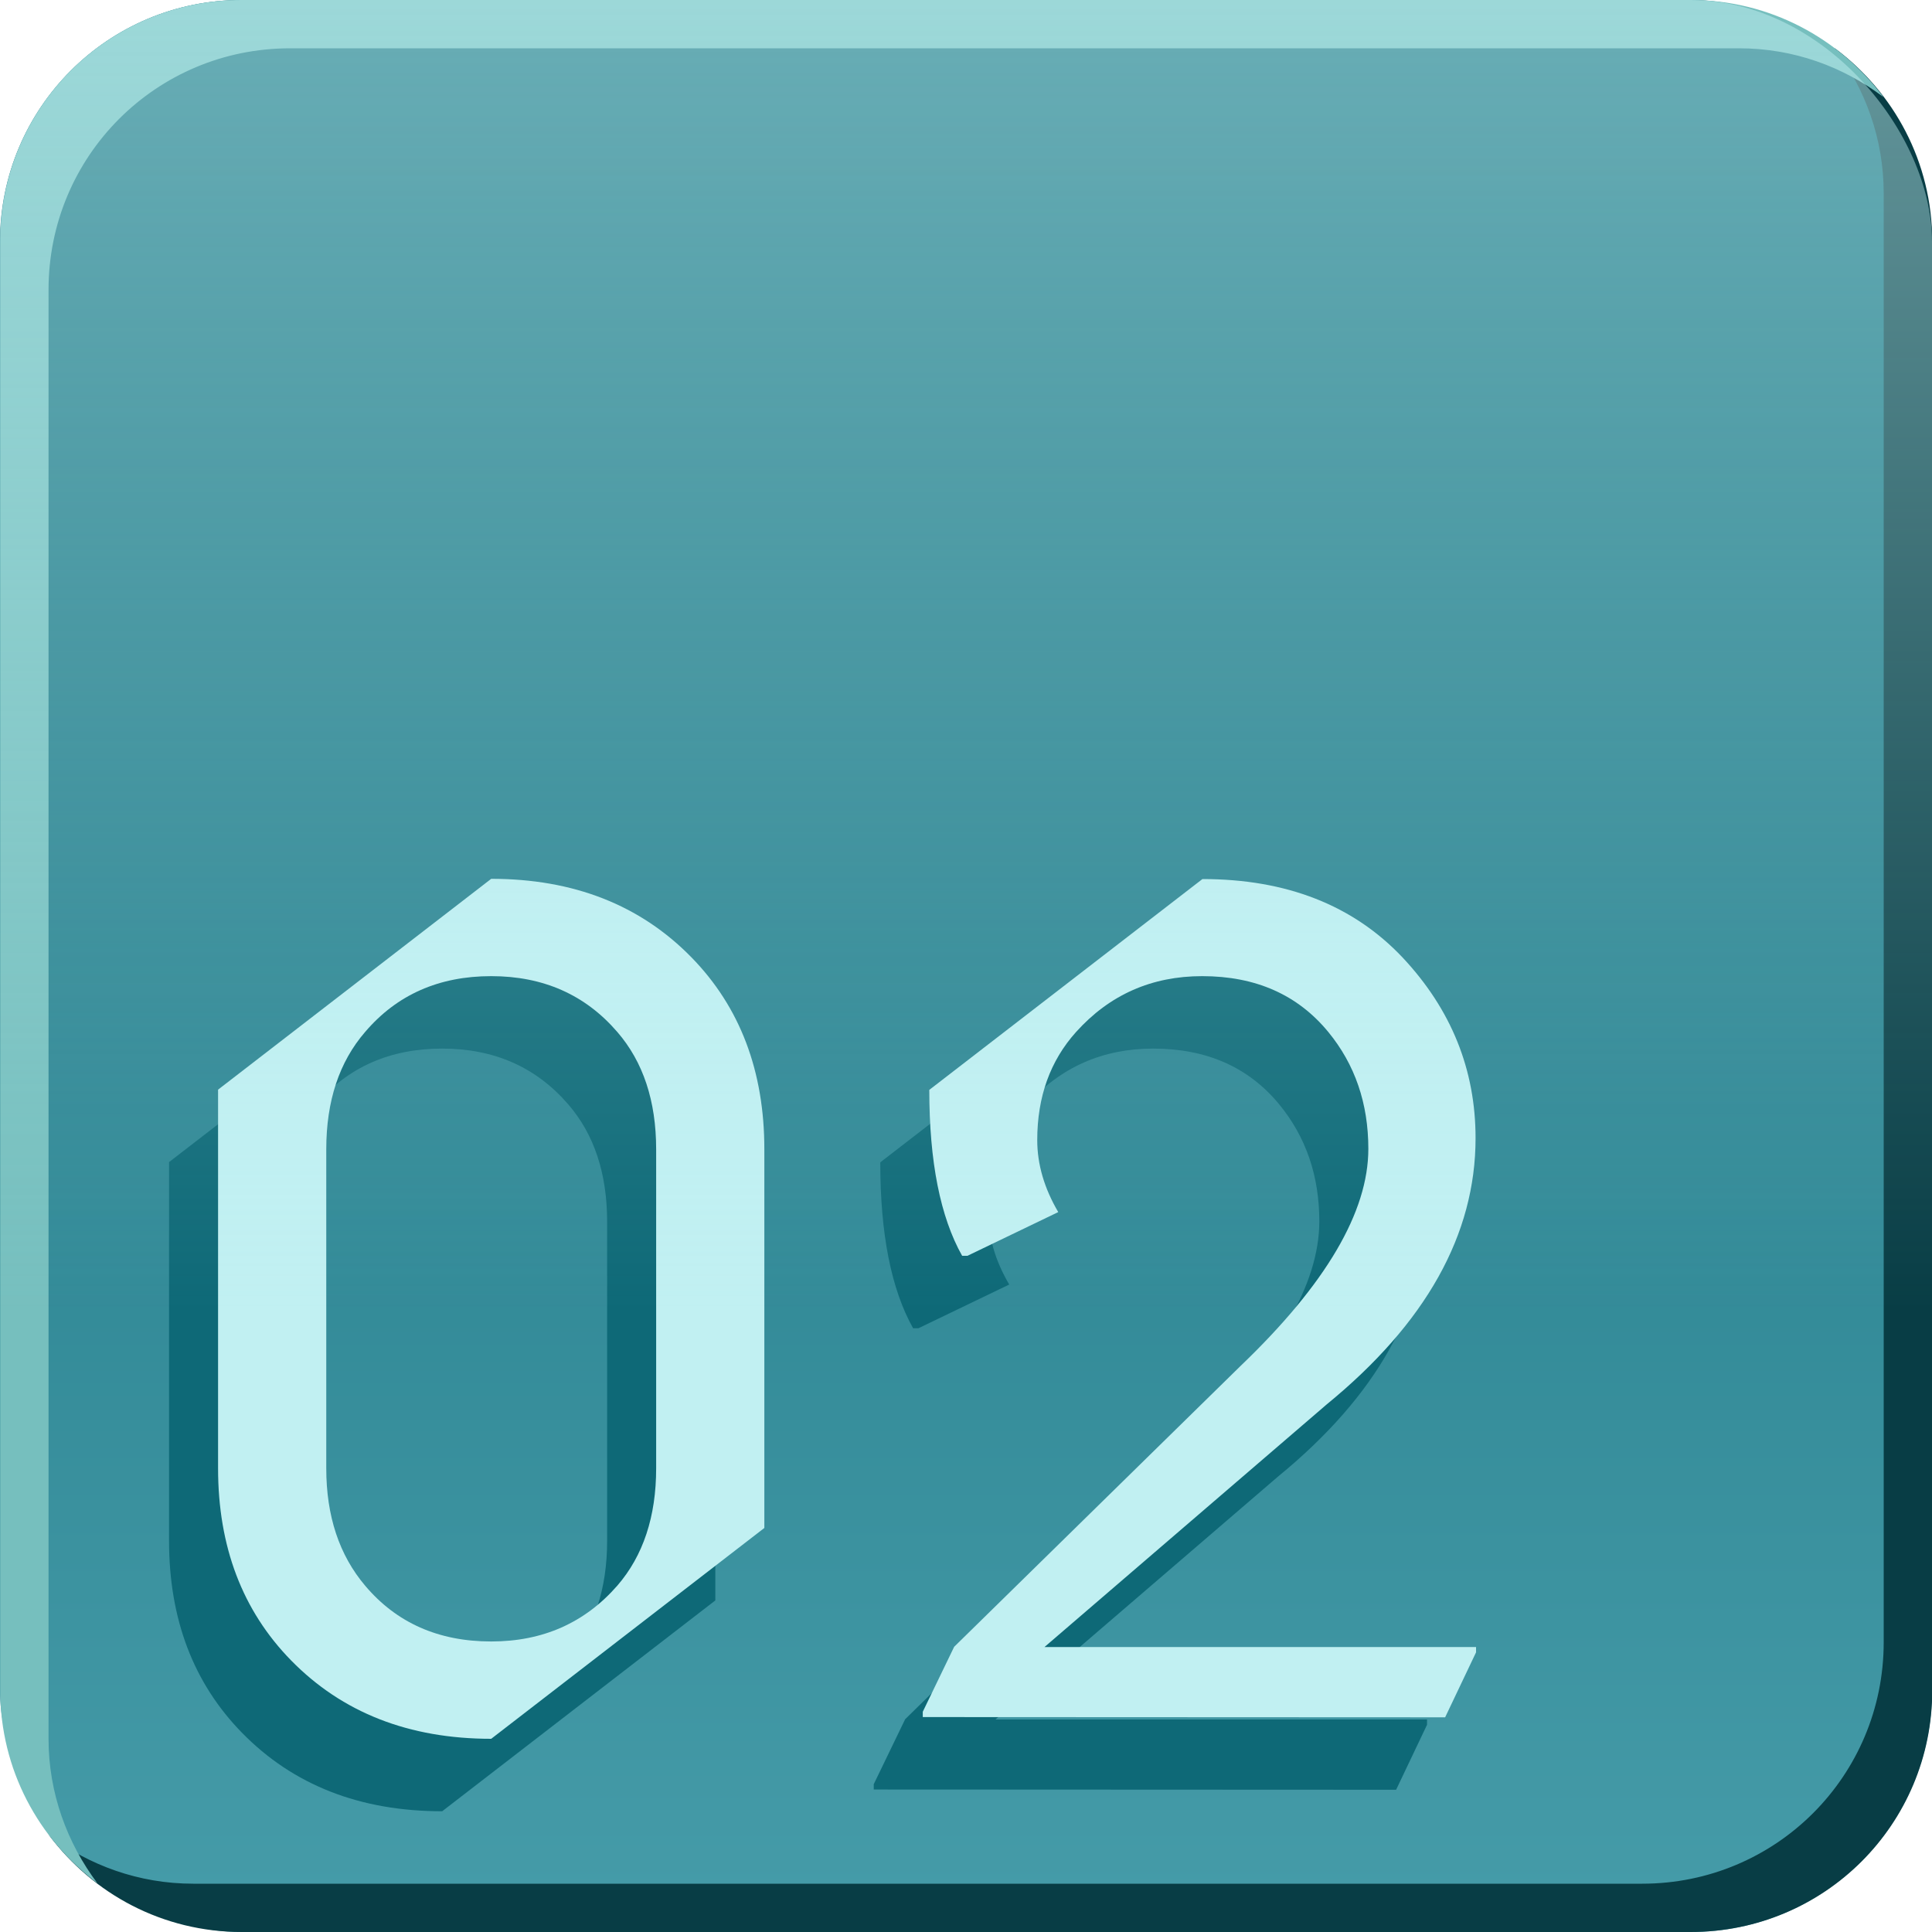 <?xml version="1.0" encoding="UTF-8" standalone="no"?>
<!-- Created with Inkscape (http://www.inkscape.org/) -->

<svg
   xmlns:dc="http://purl.org/dc/elements/1.1/"
   xmlns:cc="http://creativecommons.org/ns#"
   xmlns:rdf="http://www.w3.org/1999/02/22-rdf-syntax-ns#"
   xmlns:svg="http://www.w3.org/2000/svg"
   xmlns="http://www.w3.org/2000/svg"
   xmlns:xlink="http://www.w3.org/1999/xlink"
   xmlns:sodipodi="http://sodipodi.sourceforge.net/DTD/sodipodi-0.dtd"
   xmlns:inkscape="http://www.inkscape.org/namespaces/inkscape"
   width="8mm"
   height="8mm"
   viewBox="0 0 8 8"
   version="1.1"
   id="svg2386"
   sodipodi:docname="02.svg"
   inkscape:version="0.92.4 (5da689c313, 2019-01-14)">
  <defs
     id="defs2380">
    <linearGradient
       inkscape:collect="always"
       id="linearGradient1376">
      <stop
         style="stop-color:#0e6977;stop-opacity:1;"
         offset="0"
         id="stop1372" />
      <stop
         style="stop-color:#469ca9;stop-opacity:1"
         offset="1"
         id="stop1374" />
    </linearGradient>
    <linearGradient
       id="linearGradient1397"
       inkscape:collect="always">
      <stop
         id="stop1393"
         offset="0"
         style="stop-color:#c1f0f2;stop-opacity:0.875" />
      <stop
         id="stop1395"
         offset="1"
         style="stop-color:#c1f0f2;stop-opacity:0;" />
    </linearGradient>
    <linearGradient
       inkscape:collect="always"
       xlink:href="#linearGradient1376"
       id="linearGradient1378"
       x1="75.5"
       y1="42.6"
       x2="75.5"
       y2="50.6"
       gradientUnits="userSpaceOnUse"
       gradientTransform="translate(-57.951,-0.208)" />
    <linearGradient
       inkscape:collect="always"
       xlink:href="#linearGradient1397"
       id="linearGradient1500"
       gradientUnits="userSpaceOnUse"
       gradientTransform="translate(-57.951,-0.208)"
       x1="75.5"
       y1="42.6"
       x2="75.5"
       y2="48.03" />
  </defs>
  <sodipodi:namedview
     id="base"
     pagecolor="#ffffff"
     bordercolor="#666666"
     borderopacity="1.0"
     inkscape:pageopacity="0.0"
     inkscape:pageshadow="2"
     inkscape:zoom="1.4"
     inkscape:cx="243.39412"
     inkscape:cy="176.93831"
     inkscape:document-units="mm"
     inkscape:current-layer="layer1"
     showgrid="false"
     inkscape:window-width="1920"
     inkscape:window-height="1019"
     inkscape:window-x="1076"
     inkscape:window-y="442"
     inkscape:window-maximized="1" />
  <g
     inkscape:label="Layer 1"
     inkscape:groupmode="layer"
     id="layer1"
     transform="translate(0,-289)">
    <g
       transform="translate(-17.549,246.608)"
       style="display:inline"
       id="g2147">
      <rect
         y="42.392"
         x="17.549"
         height="8"
         width="8"
         id="rect25374"
         style="display:inline;opacity:1;fill:url(#linearGradient1378);fill-opacity:1;stroke:none;stroke-width:0.862;stroke-linejoin:round;stroke-miterlimit:4;stroke-dasharray:none;stroke-opacity:0.899;paint-order:fill markers stroke"
         rx="1"
         ry="1" />
      <path
         style="display:inline;opacity:1;fill:#083d45;fill-opacity:1;stroke:none;stroke-width:0.862;stroke-linejoin:round;stroke-miterlimit:4;stroke-dasharray:none;stroke-opacity:0.899;paint-order:fill markers stroke"
         d="m 25.146,42.592 c 0.126,0.167 0.203,0.374 0.203,0.6 v 6 c 0,0.554 -0.446,1 -1,1 h -6 c -0.225,0 -0.431,-0.076 -0.597,-0.201 0.182,0.243 0.47,0.401 0.798,0.401 h 6 c 0.554,0 1,-0.446 1,-1 V 43.392 c 0,-0.329 -0.159,-0.618 -0.403,-0.8 z"
         id="path25376"
         inkscape:connector-curvature="0" />
      <path
         style="display:inline;opacity:1;fill:#76bfbe;fill-opacity:1;stroke:none;stroke-width:0.862;stroke-linejoin:round;stroke-miterlimit:4;stroke-dasharray:none;stroke-opacity:0.899;paint-order:fill markers stroke"
         d="m 18.55,42.392 c -0.554,0 -1,0.446 -1,1 v 6 c 0,0.328 0.159,0.616 0.402,0.798 -0.125,-0.167 -0.202,-0.373 -0.202,-0.598 v -6 c 0,-0.554 0.446,-1 1,-1 h 6 c 0.226,0 0.431,0.076 0.598,0.202 -0.182,-0.243 -0.47,-0.402 -0.798,-0.402 z"
         id="path25378"
         inkscape:connector-curvature="0" />
      <g
         transform="translate(-57.951,-0.208)"
         id="text25408"
         style="font-style:normal;font-variant:normal;font-weight:normal;font-stretch:normal;font-size:4.586px;line-height:1.25;font-family:'Nova Cut';-inkscape-font-specification:'Nova Cut';text-align:center;letter-spacing:-0.132px;word-spacing:0px;text-anchor:middle;fill:#0e6977;fill-opacity:1;stroke:none;stroke-width:0.265"
         aria-label="02">
        <path
           inkscape:connector-curvature="0"
           id="path25595"
           style="font-style:normal;font-variant:normal;font-weight:normal;font-stretch:normal;font-family:'Nova Cut';-inkscape-font-specification:'Nova Cut';text-align:start;text-anchor:start;fill:#0e6977;fill-opacity:1;stroke-width:0.265"
           d="m 77.331,49.697 q 0.32,0 0.522,-0.231 0.161,-0.186 0.161,-0.486 v -1.321 q 0,-0.3 -0.161,-0.486 -0.199,-0.231 -0.522,-0.231 -0.325,0 -0.522,0.231 -0.161,0.186 -0.161,0.486 v 1.321 q 0,0.296 0.161,0.486 0.195,0.231 0.522,0.231 z m 0,0.403 q -0.511,0 -0.829,-0.325 -0.302,-0.309 -0.302,-0.795 v -1.568 l 1.131,-0.873 q 0.511,0 0.829,0.325 0.302,0.309 0.302,0.795 v 1.568 z" />
        <path
           inkscape:connector-curvature="0"
           id="path25597"
           style="font-style:normal;font-variant:normal;font-weight:normal;font-stretch:normal;font-family:'Nova Cut';-inkscape-font-specification:'Nova Cut';text-align:start;text-anchor:start;fill:#0e6977;fill-opacity:1;stroke-width:0.265"
           d="m 79.118,50.01 v -0.022 l 0.13,-0.269 1.187,-1.164 q 0.528,-0.506 0.528,-0.898 0,-0.282 -0.166,-0.484 -0.19,-0.231 -0.522,-0.231 -0.314,0 -0.522,0.231 -0.161,0.179 -0.161,0.448 0,0.15 0.087,0.298 l -0.376,0.181 h -0.022 Q 79.145,47.858 79.145,47.413 l 1.131,-0.873 q 0.522,0 0.829,0.325 0.302,0.322 0.302,0.748 0,0.598 -0.616,1.102 l -1.169,1.005 h 1.787 v 0.022 l -0.128,0.269 z" />
      </g>
      <g
         transform="translate(-57.748,-0.508)"
         aria-label="02"
         style="font-style:normal;font-variant:normal;font-weight:normal;font-stretch:normal;font-size:4.586px;line-height:1.25;font-family:'Nova Cut';-inkscape-font-specification:'Nova Cut';text-align:center;letter-spacing:-0.132px;word-spacing:0px;text-anchor:middle;fill:#c1f0f2;fill-opacity:1;stroke:none;stroke-width:0.265"
         id="g26372">
        <path
           d="m 77.331,49.697 q 0.32,0 0.522,-0.231 0.161,-0.186 0.161,-0.486 v -1.321 q 0,-0.3 -0.161,-0.486 -0.199,-0.231 -0.522,-0.231 -0.325,0 -0.522,0.231 -0.161,0.186 -0.161,0.486 v 1.321 q 0,0.296 0.161,0.486 0.195,0.231 0.522,0.231 z m 0,0.403 q -0.511,0 -0.829,-0.325 -0.302,-0.309 -0.302,-0.795 v -1.568 l 1.131,-0.873 q 0.511,0 0.829,0.325 0.302,0.309 0.302,0.795 v 1.568 z"
           style="font-style:normal;font-variant:normal;font-weight:normal;font-stretch:normal;font-family:'Nova Cut';-inkscape-font-specification:'Nova Cut';text-align:start;text-anchor:start;fill:#c1f0f2;fill-opacity:1;stroke-width:0.265"
           id="path26368"
           inkscape:connector-curvature="0" />
        <path
           d="m 79.118,50.01 v -0.022 l 0.13,-0.269 1.187,-1.164 q 0.528,-0.506 0.528,-0.898 0,-0.282 -0.166,-0.484 -0.19,-0.231 -0.522,-0.231 -0.314,0 -0.522,0.231 -0.161,0.179 -0.161,0.448 0,0.15 0.087,0.298 l -0.376,0.181 h -0.022 Q 79.145,47.858 79.145,47.413 l 1.131,-0.873 q 0.522,0 0.829,0.325 0.302,0.322 0.302,0.748 0,0.598 -0.616,1.102 l -1.169,1.005 h 1.787 v 0.022 l -0.128,0.269 z"
           style="font-style:normal;font-variant:normal;font-weight:normal;font-stretch:normal;font-family:'Nova Cut';-inkscape-font-specification:'Nova Cut';text-align:start;text-anchor:start;fill:#c1f0f2;fill-opacity:1;stroke-width:0.265"
           id="path26370"
           inkscape:connector-curvature="0" />
      </g>
      <rect
         y="42.392"
         x="17.549"
         height="8"
         width="8"
         id="rect1498"
         style="display:inline;opacity:0.582;fill:url(#linearGradient1500);fill-opacity:1;stroke:none;stroke-width:0.862;stroke-linejoin:round;stroke-miterlimit:4;stroke-dasharray:none;stroke-opacity:0.899;paint-order:fill markers stroke"
         rx="1"
         ry="1" />
    </g>
  </g>
</svg>
